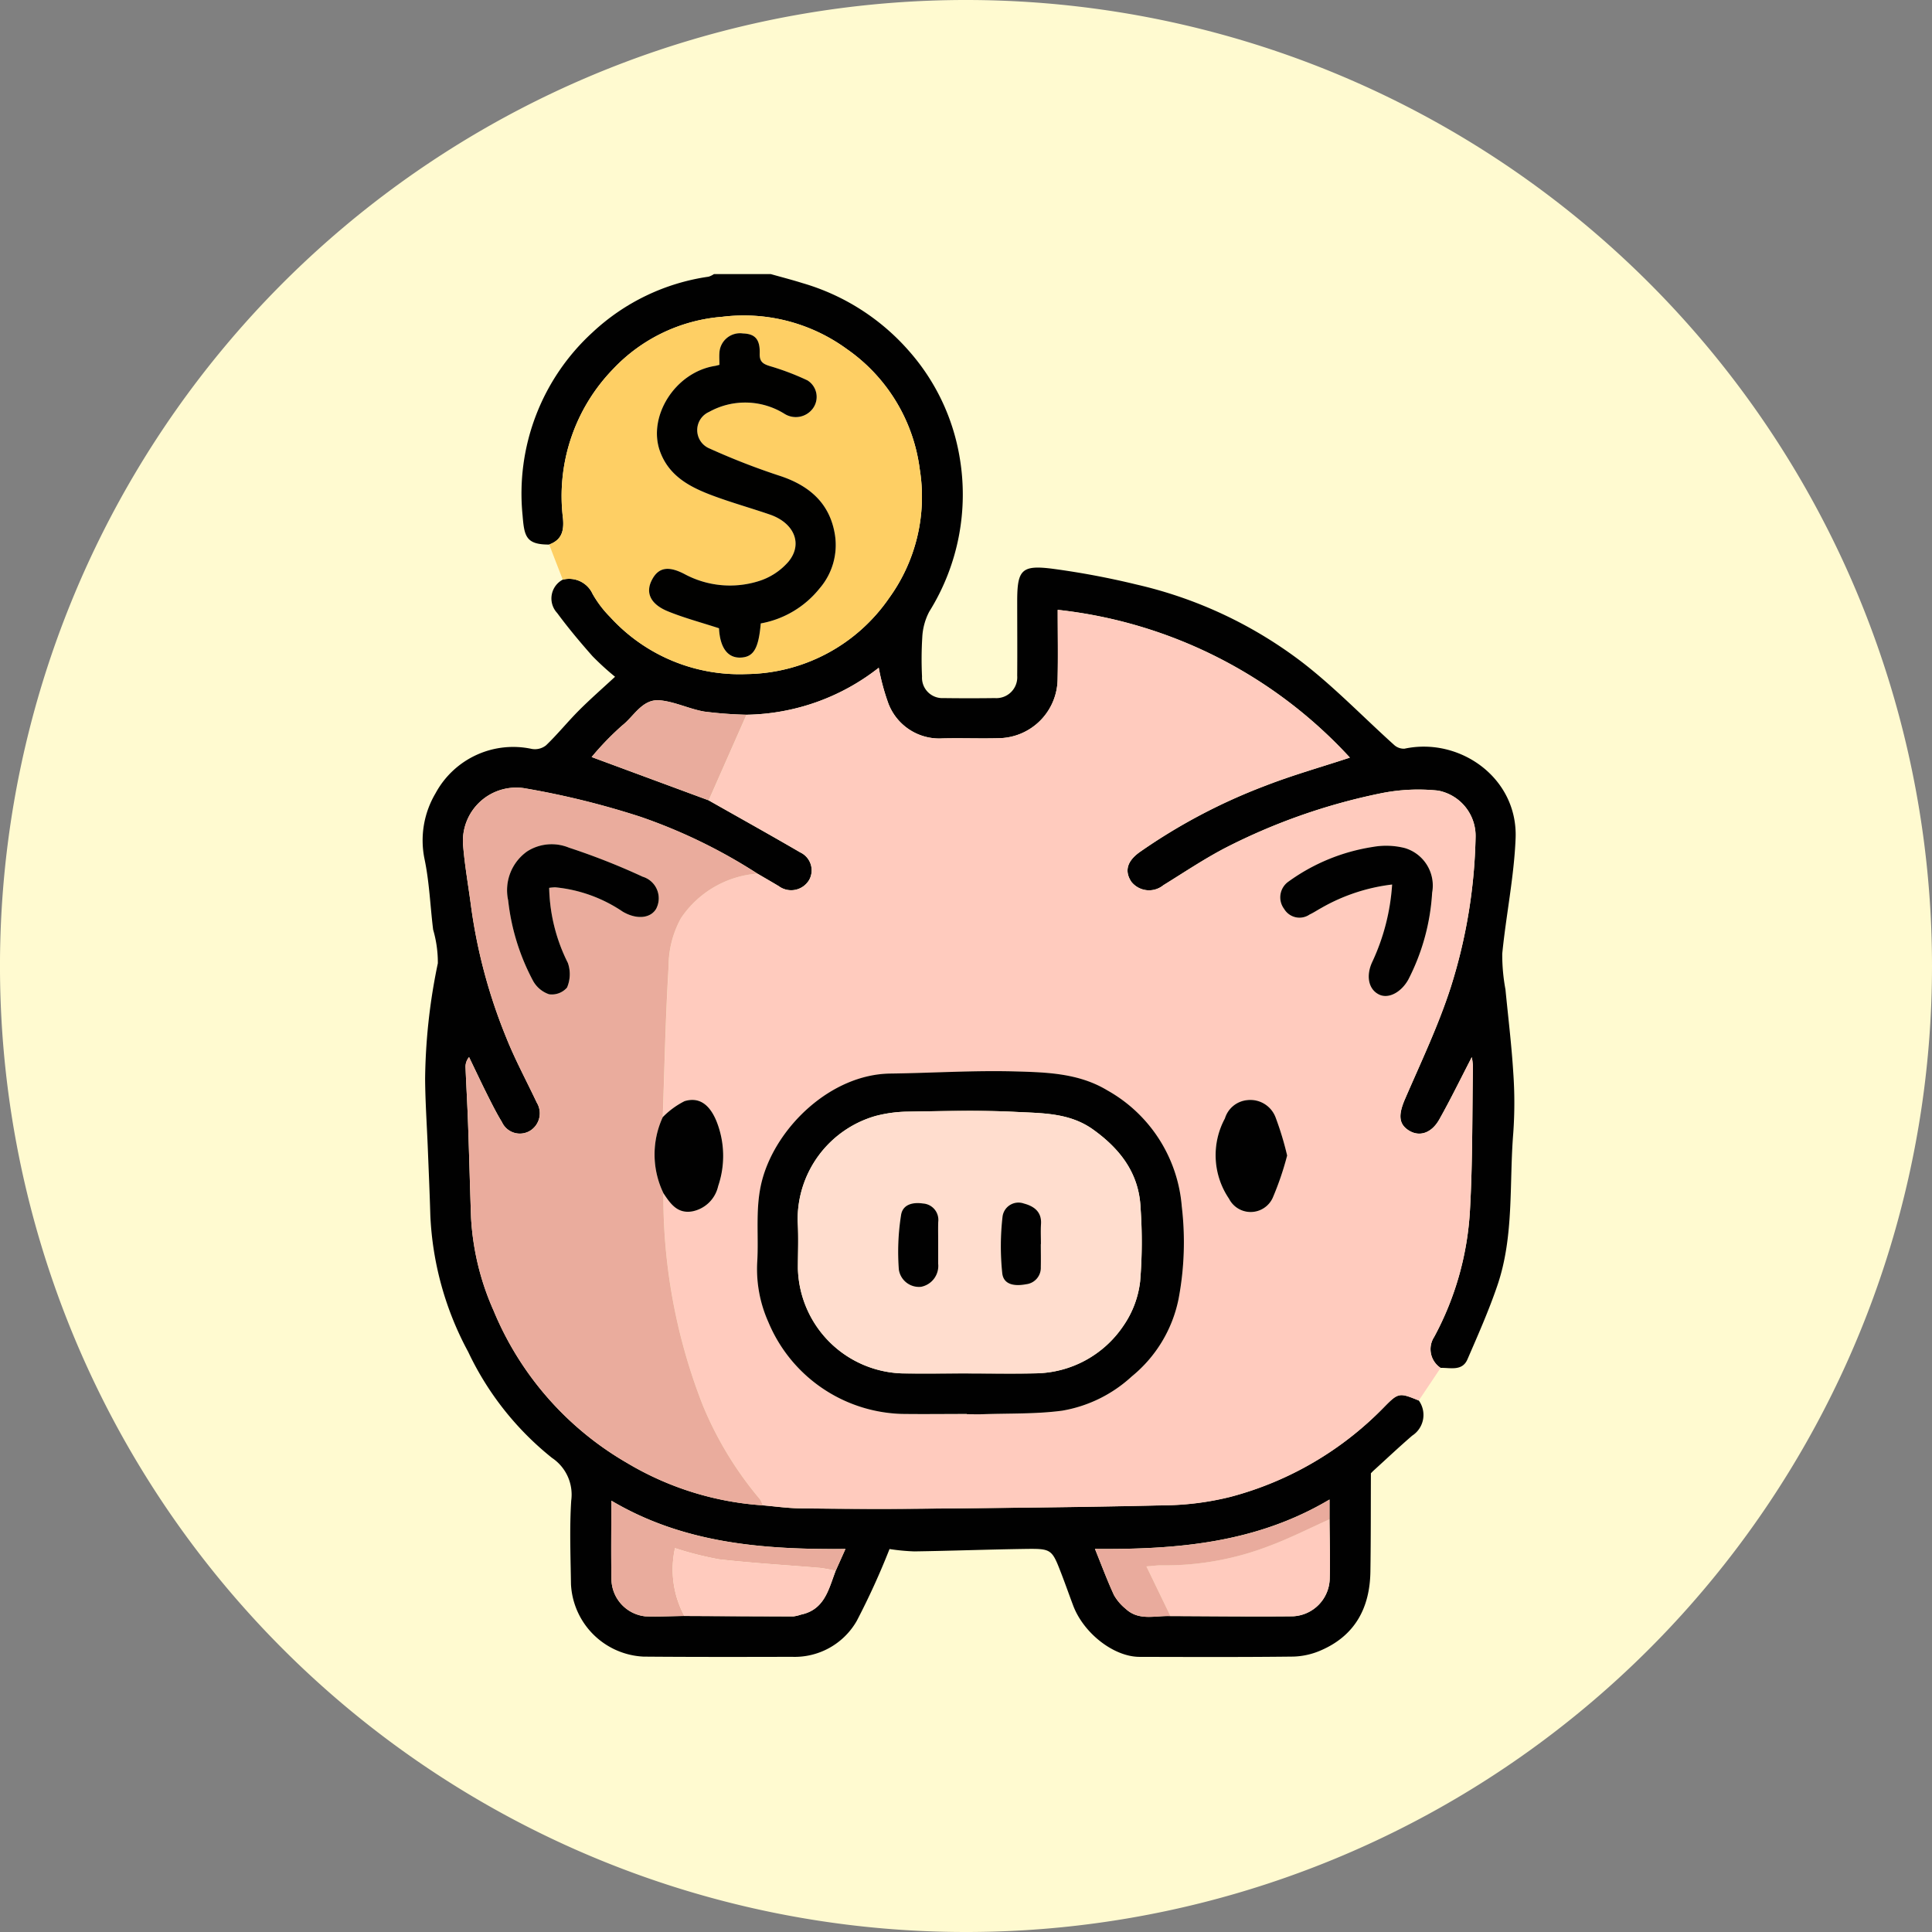 <svg xmlns="http://www.w3.org/2000/svg" width="169.179" height="169.178" viewBox="0 0 169.179 169.178">
  <rect x="0" y="0" width="169.179" height="169.178" fill="#808080" stroke="none"/>
  <g id="Grupo_1069952" data-name="Grupo 1069952" transform="translate(1893 -5181)">
    <path id="Trazado_275378" data-name="Trazado 275378" d="M285.966,90.251A84.59,84.59,0,1,1,201.377,5.662a84.589,84.589,0,0,1,84.589,84.589" transform="translate(-2009.787 5175.338)" fill="#fffad0"/>
    <g id="Grupo_257445" data-name="Grupo 257445" transform="translate(272.212 448)">
      <path id="Trazado_275415" data-name="Trazado 275415" d="M30.489,0c.926.262,1.859.5,2.777.789a19.663,19.663,0,0,1,9.344,5.96,18.723,18.723,0,0,1,4.406,9.194,19.358,19.358,0,0,1-2.643,13.615,5.394,5.394,0,0,0-.612,2.258,31.545,31.545,0,0,0-.021,3.425,1.784,1.784,0,0,0,1.886,1.888q2.246.03,4.491,0a1.829,1.829,0,0,0,1.957-1.962c.017-2.167,0-4.334,0-6.5,0-2.779.377-3.215,3.136-2.858a71.213,71.213,0,0,1,7.323,1.379A37.783,37.783,0,0,1,77.169,34.1c2.788,2.175,5.264,4.75,7.9,7.122a1.259,1.259,0,0,0,.924.337c4.822-1.033,9.936,2.55,9.724,7.851-.135,3.376-.836,6.726-1.169,10.1a16.481,16.481,0,0,0,.281,3.131c.236,2.423.533,4.842.683,7.271a37.414,37.414,0,0,1,0,5.315c-.362,4.46.084,9.018-1.393,13.345-.75,2.2-1.694,4.328-2.617,6.459-.461,1.063-1.493.726-2.351.75a1.961,1.961,0,0,1-.566-2.707,26.359,26.359,0,0,0,3.136-11.11c.238-4.191.191-8.4.261-12.6a6.086,6.086,0,0,0-.1-.794c-.99,1.91-1.865,3.71-2.844,5.45-.69,1.227-1.756,1.548-2.676.967-.9-.568-.915-1.392-.328-2.751,1.4-3.232,2.924-6.43,4-9.77a46.524,46.524,0,0,0,2.179-13.172,4.036,4.036,0,0,0-3.283-4.065,16.539,16.539,0,0,0-5,.235,53.015,53.015,0,0,0-13.672,4.805c-1.854.971-3.6,2.145-5.387,3.247a1.98,1.98,0,0,1-2.8-.3c-.615-.927-.39-1.8.729-2.6a50.239,50.239,0,0,1,11.036-5.824c2.367-.919,4.821-1.611,7.371-2.45A40.72,40.72,0,0,0,55.622,29.4c0,2.11.039,4.116-.009,6.121A5.231,5.231,0,0,1,50.5,40.641c-1.654.046-3.311-.022-4.965.018A4.767,4.767,0,0,1,40.8,37.62a19.516,19.516,0,0,1-.852-3.146,19.2,19.2,0,0,1-11.586,4.114,35.359,35.359,0,0,1-3.708-.28c-1.305-.23-2.554-.858-3.859-.982-1.547-.147-2.265,1.385-3.309,2.2a25.013,25.013,0,0,0-2.677,2.767l10.244,3.789c2.675,1.515,5.361,3.01,8.017,4.557a1.736,1.736,0,0,1,.815,2.356,1.829,1.829,0,0,1-2.7.6c-.618-.37-1.242-.729-1.864-1.093a47.131,47.131,0,0,0-10.216-4.967A72.136,72.136,0,0,0,9.088,45.052a4.668,4.668,0,0,0-5.542,4.876c.143,1.847.477,3.679.715,5.519A47.174,47.174,0,0,0,7.343,66.889c.771,1.93,1.77,3.769,2.656,5.653a1.8,1.8,0,0,1-.489,2.415,1.724,1.724,0,0,1-2.556-.7c-.481-.786-.894-1.617-1.308-2.442C5.108,70.739,4.6,69.65,4.075,68.567a1.311,1.311,0,0,0-.308.913c.066,1.639.162,3.278.22,4.917.1,2.74.167,5.48.262,8.22a23.031,23.031,0,0,0,1.975,8.15A27.568,27.568,0,0,0,17.9,104.1a26.612,26.612,0,0,0,11.887,3.713c1.085.092,2.169.25,3.255.264,3.4.043,6.791.066,10.187.035,7.193-.068,14.386-.128,21.577-.3a25.044,25.044,0,0,0,5.955-.746,29.126,29.126,0,0,0,13.369-7.785c1.315-1.343,1.373-1.36,3.105-.65a2.158,2.158,0,0,1-.573,3.084c-1.166,1.007-2.286,2.066-3.426,3.1l-.19.195c-.012,2.876,0,5.753-.044,8.629-.051,3.143-1.335,5.571-4.31,6.867a6.472,6.472,0,0,1-2.43.556c-4.493.053-8.986.035-13.479.024-2.245-.006-4.877-2.053-5.8-4.473-.349-.923-.674-1.856-1.03-2.778-.851-2.205-.856-2.233-3.252-2.2-3.214.049-6.426.168-9.639.216a18.209,18.209,0,0,1-2.168-.207,65.4,65.4,0,0,1-2.871,6.295,6.265,6.265,0,0,1-5.669,3.144c-4.335.011-8.671.018-13.006-.018A6.685,6.685,0,0,1,13,114.731c-.035-2.443-.134-4.9.021-7.328a3.868,3.868,0,0,0-1.681-3.739A26.209,26.209,0,0,1,4,94.38,27.671,27.671,0,0,1,.684,82.429c-.056-1.953-.143-3.906-.22-5.858-.081-2.032-.223-4.063-.237-6.1A51.709,51.709,0,0,1,1.342,60.348a10.279,10.279,0,0,0-.413-2.942C.674,55.34.6,53.239.173,51.211a8.083,8.083,0,0,1,.97-5.751,7.723,7.723,0,0,1,8.413-3.882,1.56,1.56,0,0,0,1.263-.314c1.013-.973,1.9-2.075,2.894-3.07s2.047-1.914,3.147-2.932a23.779,23.779,0,0,1-1.979-1.806c-1.077-1.218-2.125-2.468-3.089-3.776a1.863,1.863,0,0,1,.488-2.922,2.253,2.253,0,0,1,2.612,1.249,9.561,9.561,0,0,0,1.542,2.03,15.322,15.322,0,0,0,11.92,4.99,15.366,15.366,0,0,0,12.5-6.656,15.114,15.114,0,0,0,2.685-11.292A15.158,15.158,0,0,0,37.159,6.568a15.3,15.3,0,0,0-10.9-2.828,14.724,14.724,0,0,0-9.6,4.608A15.958,15.958,0,0,0,12.3,21.4c.1,1.114-.123,1.885-1.212,2.285-2.041.009-2.177-.737-2.326-2.547A19.122,19.122,0,0,1,14.9,5.093,18.77,18.77,0,0,1,25.054.228,1.839,1.839,0,0,0,25.522,0Zm-7.56,117.506c3.186.014,6.371.032,9.557.036a3.29,3.29,0,0,0,.656-.157c2.08-.435,2.424-2.243,3.036-3.838l.856-1.911c-7.225.064-14.156-.475-20.5-4.229,0,2.447-.031,4.689.01,6.93a3.319,3.319,0,0,0,2.965,3.2c1.138.036,2.279-.019,3.419-.033m56.494-8.466v-1.73c-6.444,3.826-13.384,4.385-20.538,4.325.576,1.419,1.07,2.757,1.667,4.048a4.276,4.276,0,0,0,1.027,1.2c1.155,1.078,2.584.578,3.916.633,3.575.012,7.151.055,10.725.02a3.379,3.379,0,0,0,3.221-3.309c.048-1.726-.008-3.456-.018-5.184" transform="translate(-2128.213 4757)" fill="#010101"/>
      <path id="Trazado_275416" data-name="Trazado 275416" d="M28.365,38.588a19.2,19.2,0,0,0,11.586-4.115A19.5,19.5,0,0,0,40.8,37.62a4.767,4.767,0,0,0,4.731,3.039c1.654-.04,3.311.027,4.965-.018a5.231,5.231,0,0,0,5.114-5.117c.048-2,.01-4.011.01-6.12A40.725,40.725,0,0,1,81.206,42.342c-2.551.839-5.005,1.531-7.372,2.45A50.235,50.235,0,0,0,62.8,50.615c-1.119.8-1.344,1.673-.729,2.6a1.981,1.981,0,0,0,2.8.3c1.784-1.1,3.533-2.276,5.387-3.248a53.052,53.052,0,0,1,13.672-4.8,16.539,16.539,0,0,1,5-.235,4.038,4.038,0,0,1,3.283,4.066,46.53,46.53,0,0,1-2.179,13.172c-1.078,3.34-2.606,6.538-4,9.77-.587,1.359-.569,2.183.328,2.75.92.582,1.986.26,2.676-.966.979-1.741,1.854-3.54,2.844-5.451a6.127,6.127,0,0,1,.1.794c-.07,4.2-.023,8.409-.261,12.6a26.355,26.355,0,0,1-3.136,11.109,1.963,1.963,0,0,0,.566,2.708l-1.915,2.858c-1.732-.711-1.79-.693-3.105.649a29.128,29.128,0,0,1-13.369,7.786,25.037,25.037,0,0,1-5.955.746c-7.191.167-14.384.228-21.577.295-3.4.032-6.792.008-10.187-.035-1.086-.014-2.17-.171-3.255-.263a2.034,2.034,0,0,0-.233-.525,31.281,31.281,0,0,1-5-8.216,50.015,50.015,0,0,1-3.458-18.6c.607.9,1.208,1.815,2.523,1.6a2.893,2.893,0,0,0,2.276-2.214,8.2,8.2,0,0,0-.141-5.668c-.491-1.2-1.331-2.219-2.8-1.772a7.165,7.165,0,0,0-1.911,1.4c.158-4.392.243-8.788.513-13.173A8.759,8.759,0,0,1,22.63,56.4a8.864,8.864,0,0,1,6.7-3.9c.622.364,1.246.723,1.864,1.092a1.83,1.83,0,0,0,2.7-.594,1.737,1.737,0,0,0-.815-2.357c-2.656-1.546-5.342-3.041-8.016-4.556q1.653-3.747,3.308-7.493m19.3,61.225v.018c.473,0,.946.014,1.418,0,2.306-.081,4.634,0,6.91-.3a11.943,11.943,0,0,0,6.109-3,11.743,11.743,0,0,0,4.1-6.789,26.666,26.666,0,0,0,.279-8.114,12.815,12.815,0,0,0-6.536-10.159c-2.493-1.5-5.307-1.572-8.052-1.648-3.641-.1-7.289.141-10.935.187-5.17.065-9.928,4.632-11.2,9.25-.67,2.444-.3,4.89-.456,7.332a11.373,11.373,0,0,0,.981,5.18,13.067,13.067,0,0,0,11.706,8.042c1.89.029,3.782.005,5.673.005M84.909,53.454a18.839,18.839,0,0,1-1.717,6.732c-.606,1.242-.366,2.466.6,2.914.822.381,1.925-.214,2.542-1.331a19.076,19.076,0,0,0,2.082-7.606,3.426,3.426,0,0,0-2.389-3.9,6.665,6.665,0,0,0-2.805-.1A17,17,0,0,0,75.838,53.2a1.681,1.681,0,0,0-.382,2.4,1.561,1.561,0,0,0,2.232.484c.344-.162.663-.377,1-.559a16.315,16.315,0,0,1,6.224-2.065m-9.2,23.74a27.107,27.107,0,0,0-1.011-3.34,2.362,2.362,0,0,0-2.5-1.514,2.267,2.267,0,0,0-1.939,1.6,6.775,6.775,0,0,0,.358,7.03,2.125,2.125,0,0,0,3.824-.067,26.091,26.091,0,0,0,1.265-3.708" transform="translate(-2128.213 4757)" fill="#ffcbbe"/>
      <path id="Trazado_275417" data-name="Trazado 275417" d="M11.088,23.681c1.09-.4,1.317-1.171,1.213-2.285A15.958,15.958,0,0,1,16.659,8.348a14.724,14.724,0,0,1,9.6-4.608,15.3,15.3,0,0,1,10.9,2.828A15.154,15.154,0,0,1,43.54,17.079a15.109,15.109,0,0,1-2.684,11.292,15.366,15.366,0,0,1-12.5,6.656,15.32,15.32,0,0,1-11.92-4.99,9.561,9.561,0,0,1-1.542-2.03,2.254,2.254,0,0,0-2.612-1.249q-.6-1.537-1.192-3.077m14.871,7.333c.085,1.66.725,2.594,1.85,2.572,1.166-.023,1.616-.761,1.808-2.991a8.53,8.53,0,0,0,5.144-3.059,5.815,5.815,0,0,0,1.357-4.661c-.416-2.727-2.155-4.289-4.7-5.16a61.284,61.284,0,0,1-6.277-2.434,1.741,1.741,0,0,1-.051-3.207,6.5,6.5,0,0,1,6.616.173,1.855,1.855,0,0,0,2.475-.479,1.705,1.705,0,0,0-.476-2.456,22.576,22.576,0,0,0-3.29-1.251c-.6-.185-.911-.384-.891-1.08.037-1.265-.4-1.743-1.459-1.778A1.809,1.809,0,0,0,26,6.886c-.032.346,0,.7,0,1.064-.168.041-.272.075-.379.092-3.528.557-5.92,4.458-4.824,7.484.777,2.144,2.576,3.1,4.518,3.839,1.679.635,3.417,1.116,5.116,1.7,2.126.733,2.909,2.579,1.6,4.137a5.685,5.685,0,0,1-2.663,1.707,8.4,8.4,0,0,1-6.4-.63c-1.5-.793-2.368-.563-2.919.589-.513,1.073-.064,2.048,1.44,2.662,1.4.572,2.879.963,4.475,1.483" transform="translate(-2128.213 4757)" fill="#fecf64"/>
      <path id="Trazado_275418" data-name="Trazado 275418" d="M83.045,105.018c.062-.065.127-.13.189-.195-.062.065-.127.13-.189.195" transform="translate(-2128.213 4757)" fill="#eaeaea"/>
      <path id="Trazado_275419" data-name="Trazado 275419" d="M21.092,80.477a50.031,50.031,0,0,0,3.459,18.6,31.264,31.264,0,0,0,5,8.216,2.1,2.1,0,0,1,.233.525A26.608,26.608,0,0,1,17.9,104.1,27.563,27.563,0,0,1,6.224,90.767a23.031,23.031,0,0,1-1.975-8.15c-.1-2.74-.165-5.48-.262-8.22-.058-1.639-.154-3.278-.22-4.917a1.307,1.307,0,0,1,.308-.913c.522,1.083,1.032,2.172,1.571,3.246.414.825.827,1.656,1.308,2.442a1.724,1.724,0,0,0,2.556.7A1.8,1.8,0,0,0,10,72.542c-.887-1.884-1.885-3.723-2.656-5.653A47.174,47.174,0,0,1,4.261,55.447c-.238-1.84-.572-3.672-.715-5.519a4.668,4.668,0,0,1,5.542-4.876,72.136,72.136,0,0,1,10.024,2.477A47.153,47.153,0,0,1,29.328,52.5a8.863,8.863,0,0,0-6.7,3.905,8.753,8.753,0,0,0-1.08,4.251c-.271,4.384-.356,8.78-.513,13.172a7.805,7.805,0,0,0,.055,6.653m-10-26.734a4.462,4.462,0,0,1,.533-.048,12.692,12.692,0,0,1,5.906,2.128c1.212.715,2.425.6,2.927-.237a1.974,1.974,0,0,0-1.172-2.818,59.36,59.36,0,0,0-6.46-2.546,3.985,3.985,0,0,0-3.648.32,4.164,4.164,0,0,0-1.673,4.3,19.419,19.419,0,0,0,2.165,7.025,2.534,2.534,0,0,0,1.412,1.194,1.758,1.758,0,0,0,1.574-.589,2.983,2.983,0,0,0,.07-2.161,15.29,15.29,0,0,1-1.634-6.572" transform="translate(-2128.213 4757)" fill="#eaac9d"/>
      <path id="Trazado_275420" data-name="Trazado 275420" d="M79.423,109.04c.01,1.728.066,3.458.018,5.184a3.379,3.379,0,0,1-3.221,3.309c-3.574.035-7.15-.008-10.725-.02-.672-1.389-1.344-2.778-2.105-4.353.653-.048.992-.1,1.329-.093a25.3,25.3,0,0,0,9.434-1.7c1.8-.667,3.516-1.547,5.27-2.331" transform="translate(-2128.213 4757)" fill="#ffcbbe"/>
      <path id="Trazado_275421" data-name="Trazado 275421" d="M22.929,117.506c-1.14.015-2.281.069-3.419.034a3.32,3.32,0,0,1-2.965-3.2c-.041-2.24-.01-4.482-.01-6.93,6.343,3.754,13.274,4.293,20.5,4.229l-.856,1.911a13.364,13.364,0,0,0-1.331-.249c-2.953-.251-5.915-.416-8.857-.753a28.889,28.889,0,0,1-3.88-.983,8.607,8.607,0,0,0,.819,5.944" transform="translate(-2128.213 4757)" fill="#e9ac9d"/>
      <path id="Trazado_275422" data-name="Trazado 275422" d="M28.364,38.588l-3.308,7.493L14.811,42.292a24.935,24.935,0,0,1,2.678-2.767c1.043-.814,1.761-2.346,3.309-2.2,1.3.124,2.553.752,3.858.982a35.38,35.38,0,0,0,3.708.28" transform="translate(-2128.213 4757)" fill="#e9ac9d"/>
      <path id="Trazado_275423" data-name="Trazado 275423" d="M22.929,117.506a8.607,8.607,0,0,1-.819-5.944,28.889,28.889,0,0,0,3.88.983c2.942.337,5.9.5,8.857.753a13.364,13.364,0,0,1,1.331.249c-.612,1.6-.956,3.4-3.036,3.839a3.451,3.451,0,0,1-.656.157c-3.186,0-6.371-.022-9.557-.037" transform="translate(-2128.213 4757)" fill="#ffcbbe"/>
      <path id="Trazado_275424" data-name="Trazado 275424" d="M79.423,109.04c-1.754.784-3.473,1.664-5.27,2.331a25.3,25.3,0,0,1-9.434,1.7c-.337-.008-.676.045-1.329.093.761,1.575,1.433,2.964,2.105,4.353-1.332-.055-2.761.445-3.916-.633a4.276,4.276,0,0,1-1.027-1.2c-.6-1.291-1.091-2.629-1.667-4.048,7.154.06,14.094-.5,20.538-4.325Z" transform="translate(-2128.213 4757)" fill="#e9ab9d"/>
      <path id="Trazado_275425" data-name="Trazado 275425" d="M47.664,99.813c-1.891,0-3.783.025-5.673,0a13.067,13.067,0,0,1-11.706-8.042,11.375,11.375,0,0,1-.981-5.18c.159-2.442-.214-4.888.457-7.333,1.267-4.618,6.025-9.184,11.2-9.25,3.646-.046,7.294-.288,10.935-.187,2.745.076,5.559.148,8.052,1.648a12.817,12.817,0,0,1,6.536,10.16,26.659,26.659,0,0,1-.279,8.113,11.737,11.737,0,0,1-4.1,6.789,11.928,11.928,0,0,1-6.109,3c-2.276.3-4.6.224-6.91.305-.472.017-.945,0-1.418,0Zm.132-3.548c1.969,0,3.94.035,5.908-.008a9.414,9.414,0,0,0,7.66-4.153,8.551,8.551,0,0,0,1.473-3.9,42.141,42.141,0,0,0,.04-6.387c-.117-3.04-1.757-5.188-4.161-6.91-2.055-1.472-4.442-1.424-6.745-1.542-3.182-.163-6.379-.068-9.569-.022a11.7,11.7,0,0,0-2.734.379,9.416,9.416,0,0,0-6.819,9.225c.085,1.374.022,2.757.02,4.135a9.434,9.434,0,0,0,9.137,9.18c1.93.03,3.86,0,5.79,0" transform="translate(-2128.213 4757)" fill="#010101"/>
      <path id="Trazado_275426" data-name="Trazado 275426" d="M84.909,53.454a16.315,16.315,0,0,0-6.224,2.065c-.335.182-.654.4-1,.559a1.562,1.562,0,0,1-2.233-.483,1.683,1.683,0,0,1,.382-2.4,17,17,0,0,1,7.382-3.032,6.665,6.665,0,0,1,2.805.1,3.426,3.426,0,0,1,2.389,3.9,19.043,19.043,0,0,1-2.082,7.606c-.616,1.117-1.72,1.712-2.541,1.331-.964-.448-1.2-1.672-.6-2.913a18.851,18.851,0,0,0,1.718-6.733" transform="translate(-2128.213 4757)" fill="#010101"/>
      <path id="Trazado_275427" data-name="Trazado 275427" d="M21.092,80.477a7.8,7.8,0,0,1-.055-6.653,7.177,7.177,0,0,1,1.911-1.4c1.471-.446,2.311.571,2.8,1.773a8.194,8.194,0,0,1,.14,5.668,2.891,2.891,0,0,1-2.275,2.213c-1.316.219-1.917-.693-2.524-1.6" transform="translate(-2128.213 4757)" fill="#010101"/>
      <path id="Trazado_275428" data-name="Trazado 275428" d="M75.71,77.194A26.091,26.091,0,0,1,74.445,80.9a2.125,2.125,0,0,1-3.824.067,6.775,6.775,0,0,1-.358-7.03,2.267,2.267,0,0,1,1.939-1.6,2.362,2.362,0,0,1,2.5,1.514,27.107,27.107,0,0,1,1.011,3.34" transform="translate(-2128.213 4757)" fill="#010101"/>
      <path id="Trazado_275429" data-name="Trazado 275429" d="M25.959,31.014c-1.6-.52-3.073-.911-4.475-1.483-1.5-.614-1.953-1.589-1.44-2.662.551-1.152,1.417-1.382,2.919-.589a8.4,8.4,0,0,0,6.4.63A5.685,5.685,0,0,0,32.03,25.2c1.305-1.558.522-3.4-1.6-4.137-1.7-.585-3.437-1.066-5.116-1.7-1.942-.735-3.741-1.695-4.518-3.839-1.1-3.026,1.3-6.927,4.824-7.484.107-.017.211-.051.379-.092,0-.367-.027-.718,0-1.064A1.809,1.809,0,0,1,28.067,5.2c1.056.035,1.5.513,1.459,1.778-.02.7.293.895.891,1.08a22.576,22.576,0,0,1,3.29,1.251,1.705,1.705,0,0,1,.476,2.456,1.855,1.855,0,0,1-2.475.479,6.5,6.5,0,0,0-6.616-.173,1.741,1.741,0,0,0,.051,3.207,61.284,61.284,0,0,0,6.277,2.434c2.543.871,4.282,2.433,4.7,5.16a5.815,5.815,0,0,1-1.357,4.661,8.53,8.53,0,0,1-5.144,3.059c-.192,2.23-.642,2.968-1.808,2.991-1.125.022-1.765-.912-1.85-2.572" transform="translate(-2128.213 4757)" fill="#010100"/>
      <path id="Trazado_275430" data-name="Trazado 275430" d="M11.091,53.743a15.29,15.29,0,0,0,1.634,6.572,2.983,2.983,0,0,1-.07,2.161,1.758,1.758,0,0,1-1.574.589,2.534,2.534,0,0,1-1.412-1.194A19.419,19.419,0,0,1,7.5,54.846a4.164,4.164,0,0,1,1.673-4.3,3.985,3.985,0,0,1,3.648-.32,59.36,59.36,0,0,1,6.46,2.546,1.974,1.974,0,0,1,1.172,2.818c-.5.835-1.715.952-2.927.237a12.692,12.692,0,0,0-5.906-2.128,4.462,4.462,0,0,0-.533.048" transform="translate(-2128.213 4757)" fill="#010101"/>
      <path id="Trazado_275431" data-name="Trazado 275431" d="M47.8,96.265c-1.93,0-3.861.025-5.79,0a9.434,9.434,0,0,1-9.137-9.18c0-1.378.065-2.761-.02-4.135a9.416,9.416,0,0,1,6.819-9.225,11.649,11.649,0,0,1,2.734-.38c3.189-.045,6.387-.141,9.568.023,2.3.118,4.691.069,6.746,1.542,2.4,1.722,4.043,3.87,4.161,6.91a42.142,42.142,0,0,1-.04,6.387,8.563,8.563,0,0,1-1.473,3.9,9.414,9.414,0,0,1-7.66,4.153c-1.969.043-3.939.008-5.908.008M45.154,85.006c0-.669-.017-1.339.005-2.008a1.435,1.435,0,0,0-1.329-1.61c-.855-.13-1.8.053-1.929,1.037a20.45,20.45,0,0,0-.19,4.756,1.781,1.781,0,0,0,1.948,1.5,1.863,1.863,0,0,0,1.495-2.021c0-.552,0-1.1,0-1.654m8.99-.063c0-.59-.031-1.183.007-1.771.07-1.086-.644-1.559-1.5-1.783a1.406,1.406,0,0,0-1.865,1.123,22.676,22.676,0,0,0-.029,4.982c.119,1.053,1.158,1.141,2.084.964a1.449,1.449,0,0,0,1.293-1.508c.018-.668,0-1.338.006-2.007" transform="translate(-2128.213 4757)" fill="#ffddce"/>
      <path id="Trazado_275432" data-name="Trazado 275432" d="M45.154,85.006c0,.551,0,1.1,0,1.654a1.863,1.863,0,0,1-1.494,2.021,1.781,1.781,0,0,1-1.949-1.5,20.515,20.515,0,0,1,.19-4.757c.133-.983,1.074-1.166,1.929-1.036A1.435,1.435,0,0,1,45.159,83c-.022.669,0,1.339-.005,2.008" transform="translate(-2128.213 4757)" fill="#010101"/>
      <path id="Trazado_275433" data-name="Trazado 275433" d="M54.141,84.943c0,.669.015,1.339,0,2.007a1.449,1.449,0,0,1-1.293,1.508c-.926.177-1.964.089-2.083-.964a22.738,22.738,0,0,1,.028-4.982,1.406,1.406,0,0,1,1.866-1.123c.852.224,1.566.7,1.5,1.783-.038.588-.006,1.181-.009,1.771" transform="translate(-2128.213 4757)" fill="#010101"/>
    </g>
  </g>
</svg>
